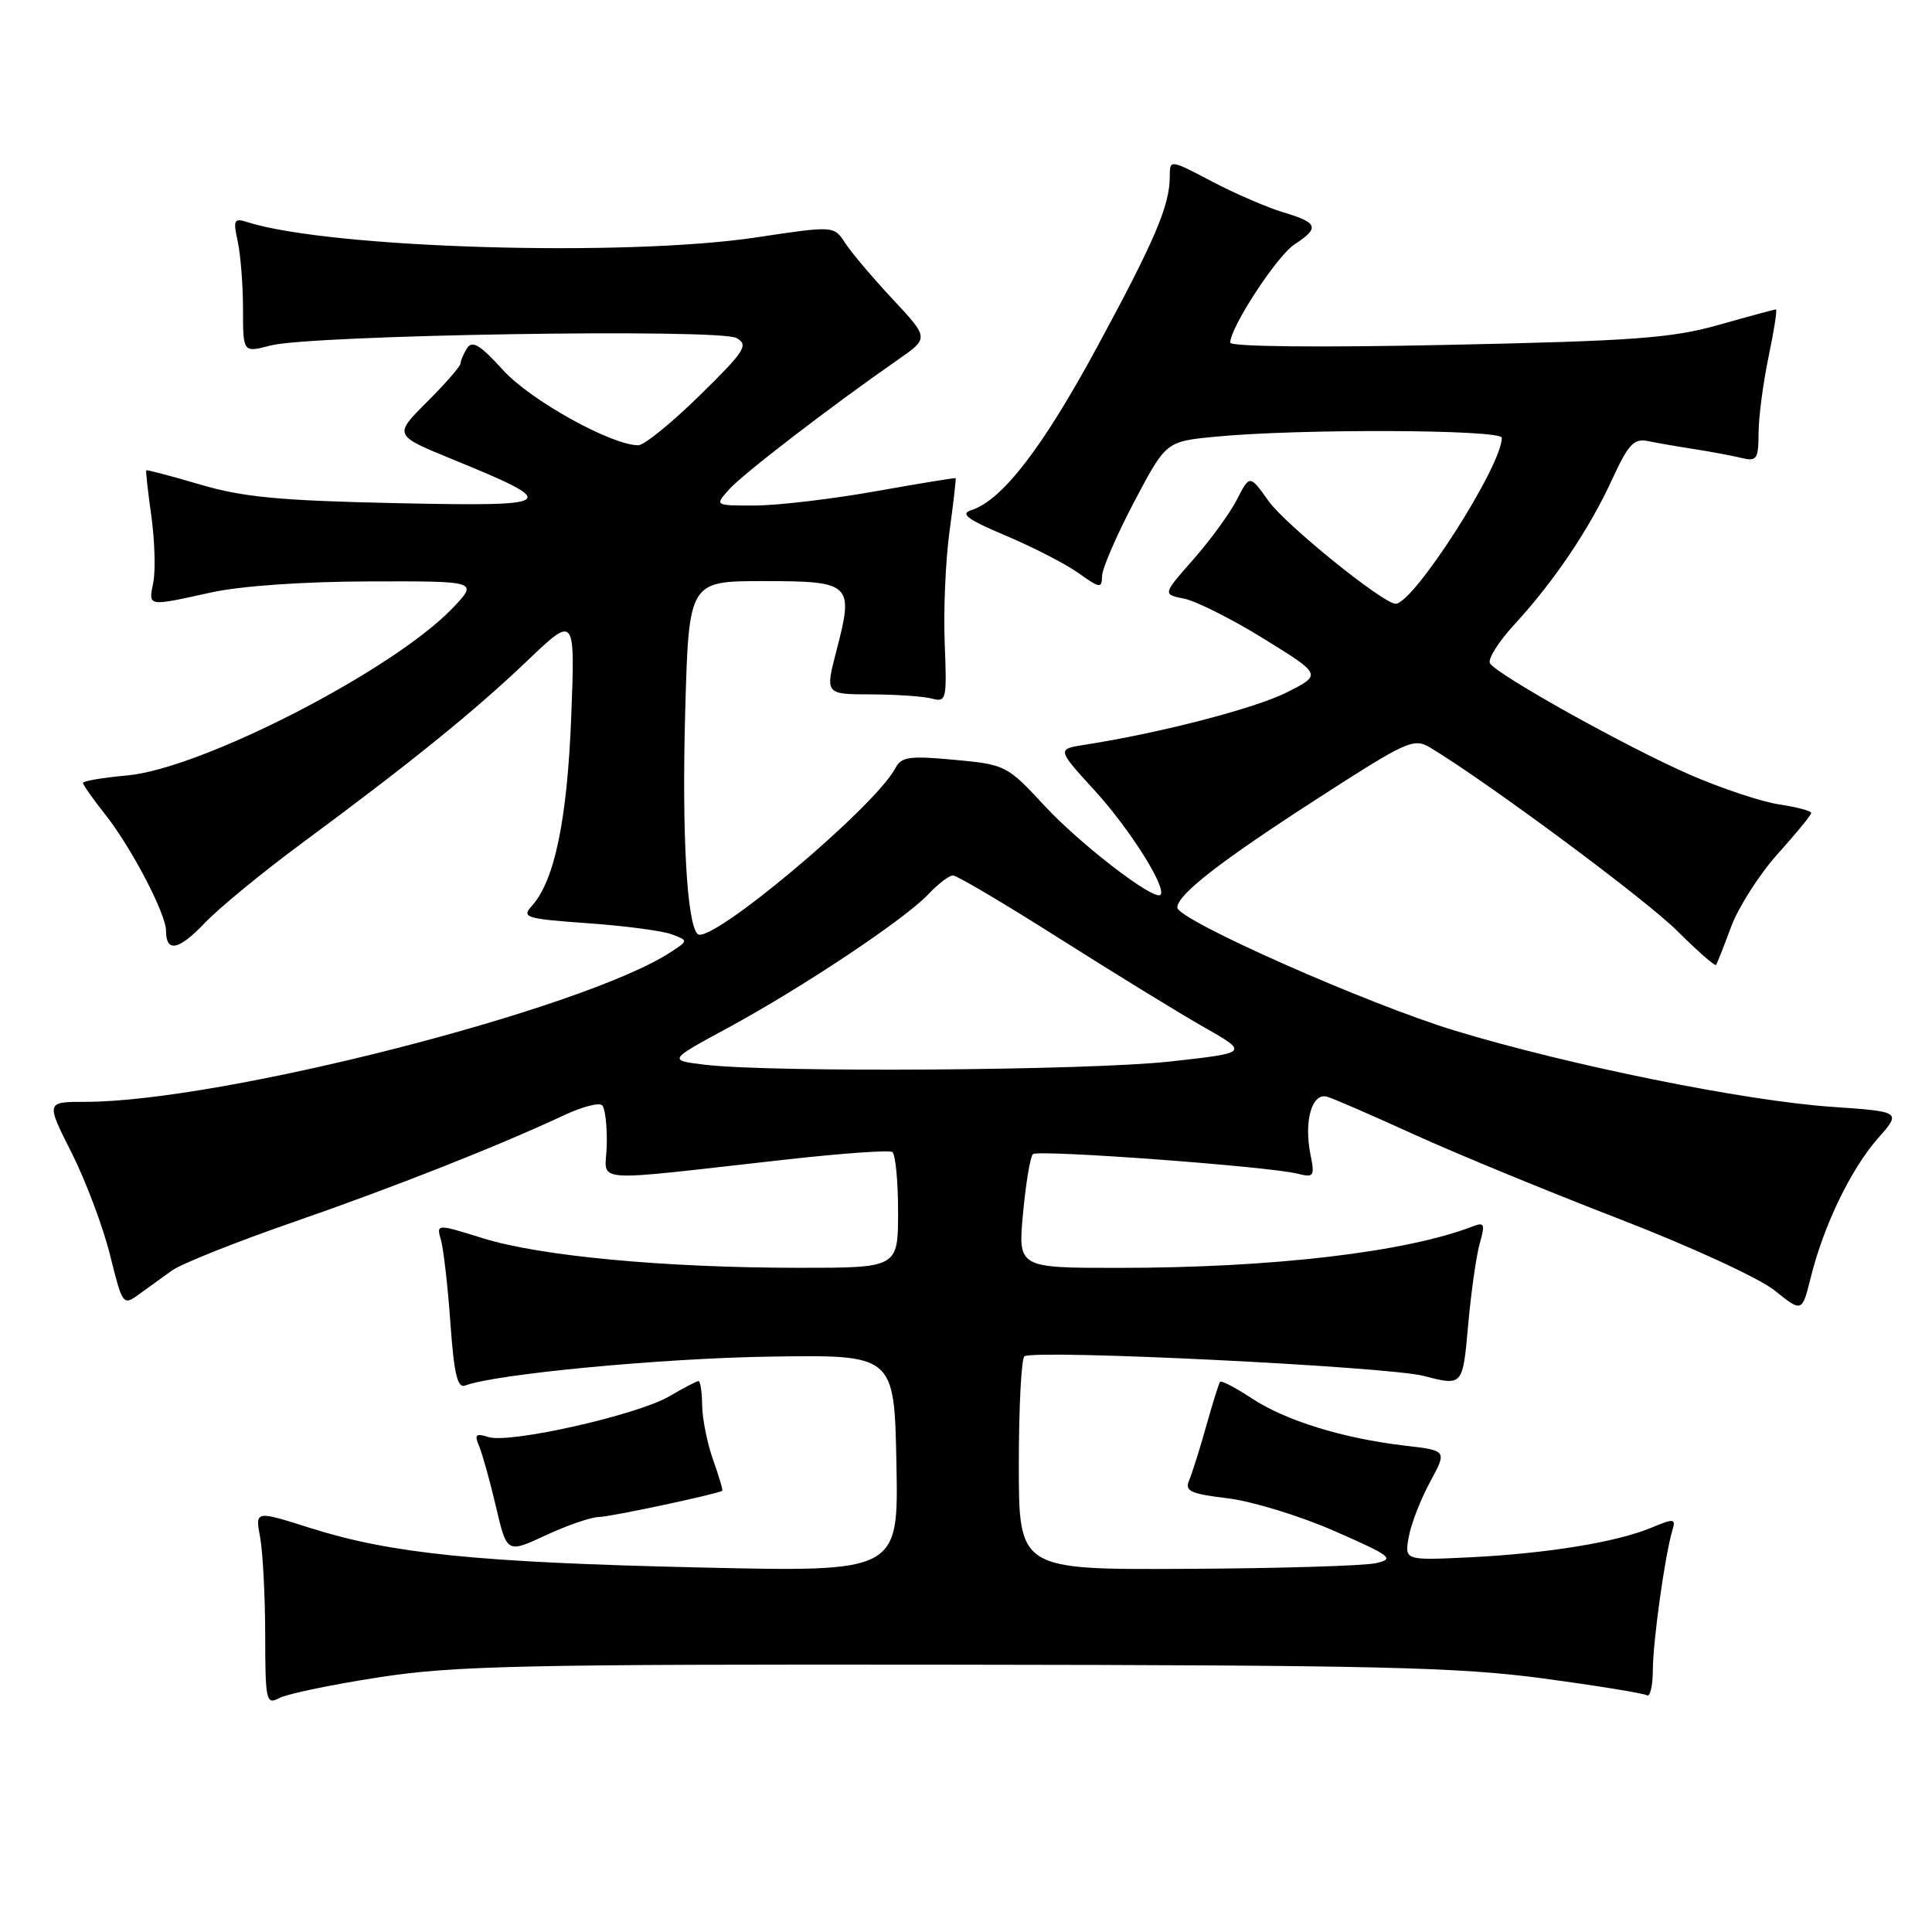 <?xml version="1.0" encoding="UTF-8" standalone="no"?>
<!DOCTYPE svg PUBLIC "-//W3C//DTD SVG 1.1//EN" "http://www.w3.org/Graphics/SVG/1.1/DTD/svg11.dtd" >
<svg xmlns="http://www.w3.org/2000/svg" xmlns:xlink="http://www.w3.org/1999/xlink" version="1.1" viewBox="0 0 256 256">
 <g >
 <path fill="currentColor"
d=" M 50.17 222.26 C 60.15 220.71 69.23 220.51 126.50 220.58 C 182.45 220.64 193.31 220.90 204.46 222.40 C 211.60 223.36 217.78 224.37 218.21 224.63 C 218.65 224.90 219.00 223.40 219.01 221.31 C 219.02 217.49 220.62 206.01 221.60 202.78 C 222.07 201.20 221.83 201.17 218.81 202.43 C 214.19 204.35 205.05 205.84 194.80 206.35 C 186.10 206.77 186.10 206.77 186.67 203.64 C 186.98 201.91 188.26 198.63 189.50 196.35 C 191.75 192.20 191.75 192.20 186.12 191.55 C 177.94 190.59 170.33 188.24 165.87 185.29 C 163.72 183.87 161.83 182.89 161.66 183.10 C 161.50 183.32 160.67 185.97 159.82 189.00 C 158.97 192.03 157.95 195.25 157.56 196.17 C 156.96 197.58 157.75 197.94 162.67 198.53 C 165.88 198.92 172.24 200.86 176.80 202.86 C 184.37 206.18 184.86 206.56 182.30 207.13 C 180.76 207.48 169.49 207.82 157.25 207.88 C 135.00 208.00 135.00 208.00 135.00 194.06 C 135.00 186.39 135.34 179.94 135.75 179.71 C 137.47 178.79 183.85 181.07 188.66 182.32 C 193.82 183.66 193.82 183.66 194.53 175.66 C 194.92 171.26 195.62 166.34 196.08 164.74 C 196.80 162.22 196.68 161.91 195.21 162.48 C 186.33 165.92 168.66 168.00 148.19 168.00 C 134.88 168.00 134.88 168.00 135.56 160.75 C 135.93 156.76 136.52 153.24 136.87 152.93 C 137.56 152.30 168.03 154.55 171.89 155.51 C 174.11 156.07 174.23 155.89 173.64 152.96 C 172.75 148.49 173.86 144.71 175.88 145.33 C 176.77 145.60 182.00 147.87 187.50 150.38 C 193.00 152.88 205.14 157.88 214.49 161.49 C 223.97 165.15 233.09 169.35 235.13 170.98 C 238.78 173.92 238.78 173.92 239.95 169.21 C 241.65 162.37 245.25 154.93 248.82 150.85 C 251.95 147.30 251.95 147.30 242.72 146.66 C 231.20 145.87 208.01 141.18 192.83 136.58 C 181.19 133.05 156.00 121.88 156.00 120.25 C 156.00 118.56 161.62 114.18 174.35 105.96 C 186.66 98.02 187.31 97.73 189.64 99.14 C 197.45 103.88 218.11 119.22 222.25 123.36 C 224.93 126.03 227.24 128.05 227.38 127.86 C 227.53 127.66 228.43 125.38 229.39 122.78 C 230.36 120.18 233.14 115.84 235.57 113.13 C 238.01 110.42 240.00 107.99 240.00 107.72 C 240.00 107.45 238.09 106.94 235.75 106.59 C 233.41 106.24 228.11 104.47 223.96 102.67 C 215.66 99.06 198.39 89.44 197.43 87.89 C 197.10 87.35 198.57 85.02 200.70 82.71 C 205.95 77.00 210.64 70.04 213.64 63.47 C 215.74 58.90 216.50 58.07 218.32 58.44 C 219.52 58.69 222.30 59.17 224.50 59.51 C 226.70 59.85 229.51 60.38 230.75 60.68 C 232.79 61.17 233.00 60.85 233.02 57.36 C 233.03 55.24 233.63 50.69 234.35 47.25 C 235.07 43.81 235.51 41.00 235.32 41.00 C 235.13 41.00 231.72 41.92 227.74 43.05 C 221.51 44.81 216.50 45.18 191.75 45.70 C 174.83 46.06 163.00 45.94 163.01 45.40 C 163.03 43.35 169.20 33.91 171.51 32.40 C 174.89 30.19 174.66 29.51 170.06 28.14 C 167.89 27.49 163.62 25.64 160.56 24.03 C 155.00 21.11 155.00 21.11 155.00 23.40 C 155.00 27.23 153.02 31.87 145.30 46.12 C 138.12 59.37 132.77 66.30 128.72 67.59 C 127.17 68.08 128.17 68.82 133.28 70.98 C 136.88 72.50 141.22 74.73 142.91 75.94 C 145.76 77.97 146.00 78.00 146.03 76.32 C 146.05 75.32 147.97 70.90 150.28 66.50 C 154.50 58.50 154.50 58.50 161.00 57.87 C 172.04 56.79 199.00 56.90 199.00 58.01 C 199.00 61.75 187.31 80.00 184.92 80.00 C 183.28 80.00 170.32 69.52 168.09 66.39 C 165.60 62.89 165.60 62.89 163.90 66.19 C 162.97 68.01 160.37 71.58 158.12 74.13 C 154.04 78.76 154.04 78.76 156.92 79.33 C 158.50 79.65 163.26 82.04 167.48 84.65 C 175.15 89.39 175.15 89.39 170.54 91.73 C 166.38 93.84 153.70 97.14 143.77 98.68 C 140.04 99.26 140.04 99.26 145.06 104.76 C 149.70 109.84 154.65 117.68 153.76 118.57 C 152.93 119.40 143.18 111.91 138.43 106.79 C 133.44 101.41 133.24 101.31 126.46 100.68 C 120.52 100.12 119.43 100.28 118.65 101.77 C 115.91 106.97 94.01 125.34 92.43 123.76 C 91.01 122.35 90.35 110.46 90.79 94.42 C 91.27 77.00 91.27 77.00 101.17 77.00 C 112.82 77.00 113.16 77.32 110.84 86.19 C 109.33 92.00 109.33 92.00 115.42 92.01 C 118.76 92.02 122.40 92.27 123.50 92.57 C 125.39 93.08 125.48 92.69 125.18 85.26 C 125.00 80.95 125.29 74.28 125.81 70.46 C 126.33 66.63 126.70 63.44 126.63 63.36 C 126.56 63.29 121.78 64.07 116.00 65.10 C 110.22 66.13 103.07 66.97 100.10 66.98 C 94.69 67.00 94.69 67.00 96.60 64.86 C 98.41 62.82 110.22 53.75 119.00 47.65 C 123.10 44.80 123.10 44.80 118.29 39.65 C 115.65 36.82 112.81 33.47 111.99 32.20 C 110.50 29.91 110.50 29.91 100.26 31.45 C 82.84 34.08 43.75 32.91 32.80 29.44 C 31.00 28.86 30.87 29.12 31.50 31.99 C 31.88 33.75 32.20 37.79 32.20 40.97 C 32.20 46.74 32.20 46.74 35.85 45.78 C 41.17 44.38 95.31 43.51 97.59 44.79 C 99.23 45.71 98.72 46.51 92.70 52.41 C 89.01 56.03 85.35 59.00 84.58 59.00 C 81.01 59.00 70.23 53.01 66.64 49.02 C 63.66 45.73 62.58 45.06 61.90 46.12 C 61.42 46.88 61.02 47.80 61.02 48.17 C 61.01 48.54 59.01 50.83 56.58 53.26 C 52.17 57.67 52.17 57.67 59.88 60.83 C 74.46 66.79 74.04 67.13 52.50 66.67 C 37.06 66.34 32.19 65.88 26.51 64.20 C 22.67 63.07 19.46 62.22 19.38 62.32 C 19.30 62.42 19.60 65.17 20.06 68.43 C 20.51 71.70 20.62 75.63 20.31 77.18 C 19.67 80.42 19.44 80.38 28.00 78.50 C 31.91 77.64 40.25 77.06 48.95 77.04 C 63.39 77.00 63.39 77.00 59.95 80.60 C 52.05 88.84 26.74 101.85 16.85 102.75 C 13.63 103.04 11.00 103.49 11.00 103.74 C 11.00 104.00 12.34 105.90 13.97 107.96 C 17.41 112.31 22.00 121.09 22.00 123.34 C 22.00 126.25 23.69 125.92 27.09 122.34 C 28.97 120.36 34.77 115.59 40.00 111.73 C 54.40 101.09 62.85 94.25 69.85 87.57 C 76.21 81.50 76.21 81.50 75.69 95.00 C 75.16 108.62 73.48 116.71 70.48 120.03 C 69.08 121.57 69.63 121.74 77.84 122.33 C 82.72 122.67 87.73 123.33 88.97 123.79 C 91.22 124.63 91.22 124.63 88.86 126.17 C 77.29 133.72 29.27 146.00 11.29 146.00 C 6.08 146.00 6.08 146.00 9.49 152.75 C 11.36 156.46 13.65 162.55 14.58 166.29 C 16.22 172.92 16.31 173.04 18.38 171.53 C 19.55 170.68 21.54 169.25 22.80 168.34 C 24.07 167.44 31.27 164.57 38.80 161.96 C 52.11 157.35 66.04 151.85 74.79 147.75 C 77.15 146.65 79.40 146.06 79.79 146.46 C 80.18 146.85 80.46 149.21 80.40 151.71 C 80.29 156.88 77.24 156.64 104.48 153.61 C 111.62 152.82 117.81 152.38 118.23 152.64 C 118.65 152.90 119.00 156.47 119.00 160.56 C 119.00 168.00 119.00 168.00 105.75 167.99 C 88.05 167.98 71.58 166.44 64.01 164.08 C 57.81 162.15 57.81 162.15 58.43 164.32 C 58.77 165.52 59.34 170.46 59.68 175.30 C 60.16 182.05 60.61 183.98 61.64 183.59 C 65.60 182.07 87.60 179.98 102.00 179.76 C 118.50 179.50 118.50 179.50 118.78 193.90 C 119.06 208.30 119.06 208.30 92.78 207.70 C 63.31 207.03 51.88 205.87 41.15 202.48 C 33.81 200.15 33.81 200.15 34.46 203.65 C 34.82 205.57 35.13 211.38 35.14 216.56 C 35.15 225.41 35.27 225.93 37.00 225.00 C 38.02 224.46 43.94 223.22 50.17 222.26 Z  M 79.36 201.01 C 80.81 201.00 94.81 198.03 95.70 197.54 C 95.82 197.47 95.27 195.64 94.50 193.46 C 93.72 191.28 93.07 188.04 93.04 186.25 C 93.02 184.46 92.80 183.00 92.56 183.00 C 92.31 183.00 90.58 183.91 88.70 185.01 C 84.52 187.48 67.55 191.31 64.74 190.42 C 63.04 189.88 62.83 190.08 63.49 191.63 C 63.92 192.66 64.93 196.27 65.72 199.66 C 67.17 205.83 67.17 205.83 72.34 203.42 C 75.18 202.10 78.34 201.02 79.36 201.01 Z  M 93.50 141.09 C 88.50 140.50 88.50 140.50 96.50 136.17 C 106.41 130.79 119.90 121.80 123.01 118.49 C 124.30 117.12 125.77 116.00 126.28 116.00 C 126.79 116.00 133.13 119.75 140.36 124.34 C 147.59 128.92 156.20 134.21 159.50 136.09 C 165.50 139.50 165.50 139.50 155.00 140.66 C 144.18 141.85 102.37 142.14 93.50 141.09 Z "/>
</g>
</svg>